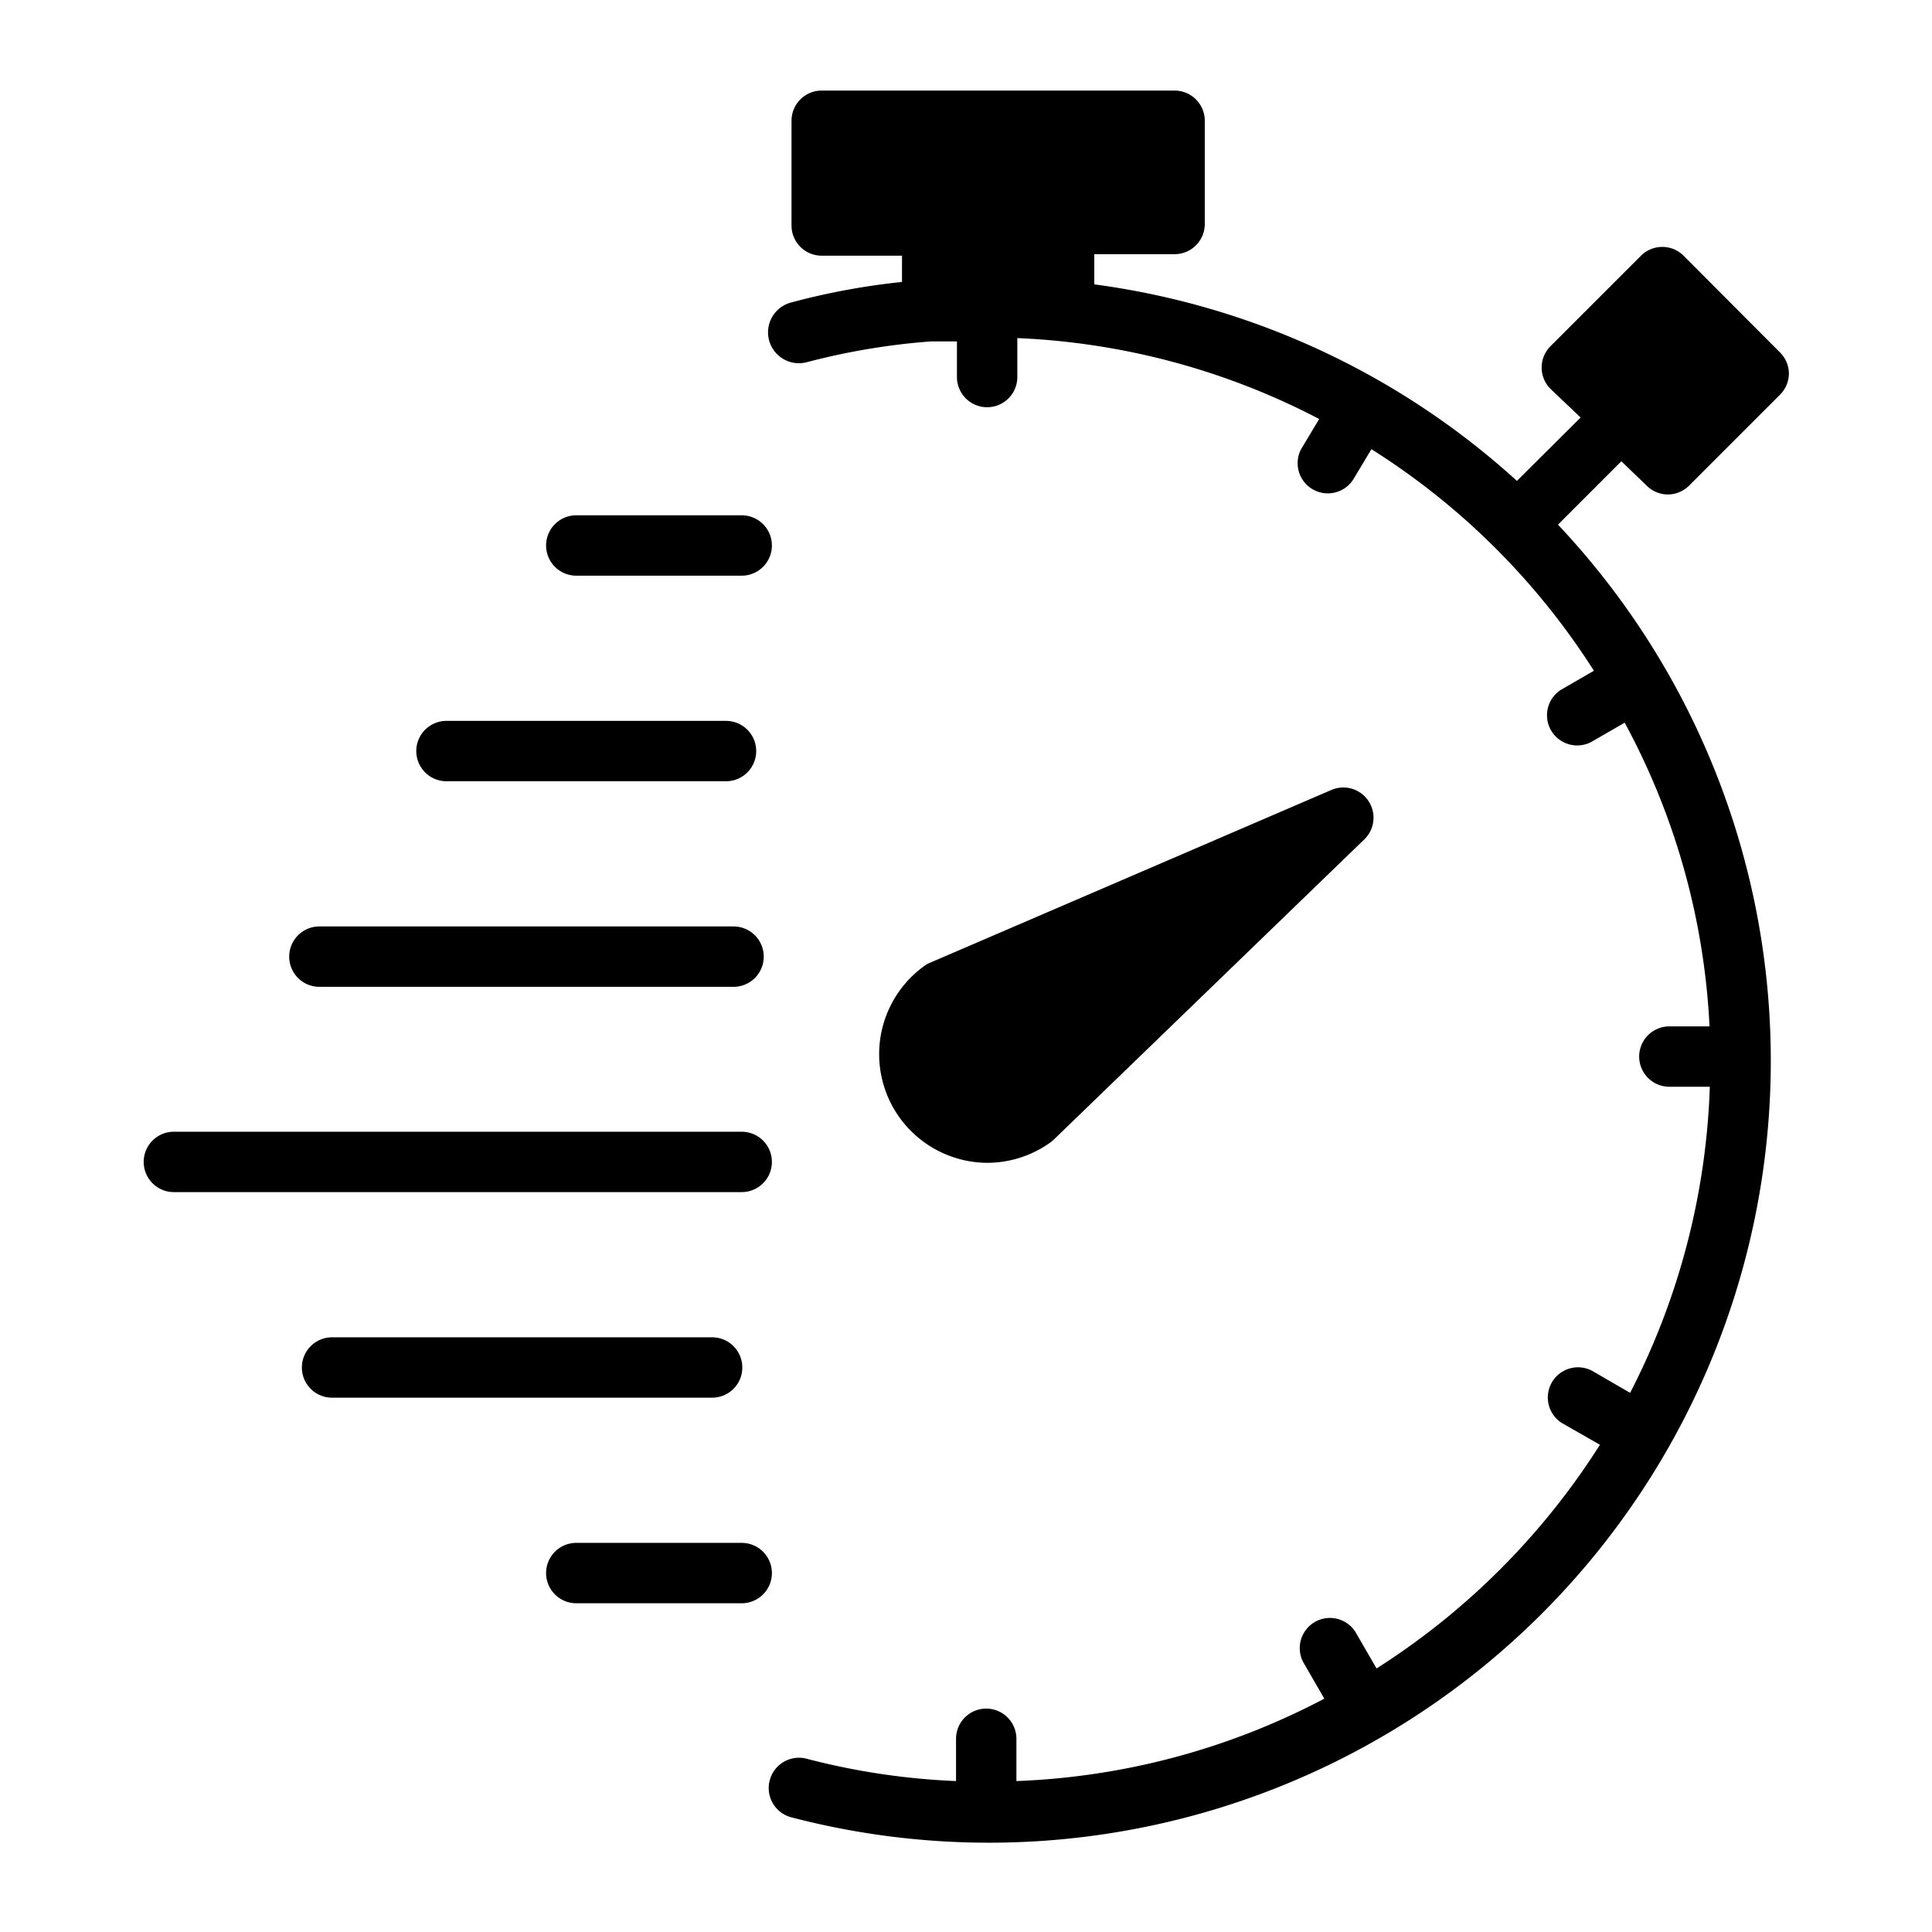 <svg xmlns="http://www.w3.org/2000/svg" viewBox="0 0 64 64" id="timer"><g><path d="M19.09 19.07h5.48a1 1 0 1 0 0-2H19.09a1 1 0 0 0 0 2zM14.79 25.88h9.26a1 1 0 0 0 0-2H14.79a1 1 0 0 0 0 2zM10.58 32.69H24.3a1 1 0 1 0 0-2H10.58a1 1 0 1 0 0 2zM25.57 38.49a1 1 0 0 0-1-1H5.76a1 1 0 0 0 0 2H24.57A1 1 0 0 0 25.57 38.49zM24.59 45.3a1 1 0 0 0-1-1H11a1 1 0 0 0 0 2H23.59A1 1 0 0 0 24.59 45.3zM24.57 51.11H19.09a1 1 0 0 0 0 2h5.48a1 1 0 1 0 0-2zM32.7 38.52a3.6 3.6 0 0 0 2.13-.7l.1-.09 10.26-9.92a1 1 0 0 0-1.09-1.64l-12.31 5.3-1 .43a.82.82 0 0 0-.2.12 3.6 3.6 0 0 0 2.14 6.5z"></path><path d="M54.54,16.08a1,1,0,0,0,.71.3,1,1,0,0,0,.71-.3l3-3a1,1,0,0,0,.3-.7,1,1,0,0,0-.3-.71L55.77,8.47a1,1,0,0,0-1.41,0l-3,3a1,1,0,0,0,0,1.41l1,.95-2.11,2.1A25.88,25.88,0,0,0,36.25,9.42v-1h2.66a1,1,0,0,0,1-1V4a1,1,0,0,0-1-1H27.22a1,1,0,0,0-1,1V7.47a1,1,0,0,0,1,1h2.66v.87a23.53,23.53,0,0,0-3.67.68A1,1,0,0,0,26.72,12a22.72,22.72,0,0,1,4.12-.69h0l.2,0,.66,0h0v1.18a1,1,0,0,0,2,0V11.2a23.71,23.71,0,0,1,10,2.68h0l-.6,1a1,1,0,0,0,1.73,1l.6-1a23.72,23.72,0,0,1,7.37,7.34h0l-1.09.63a1,1,0,0,0,1,1.73l1.11-.64A23.5,23.5,0,0,1,56.63,34H55.3a1,1,0,0,0,0,2h1.34A23.82,23.82,0,0,1,54,46.14l-1.19-.69a1,1,0,1,0-1,1.73l1.19.68h0a24,24,0,0,1-7.4,7.41h0l-.7-1.21a1,1,0,0,0-1.73,1l.7,1.21A23.74,23.74,0,0,1,33.67,59h0v-1.4a1,1,0,0,0-2,0V59a23.29,23.29,0,0,1-4.95-.74,1,1,0,0,0-1.22.71,1,1,0,0,0,.71,1.23,25.9,25.9,0,0,0,25.4-42.82l2.1-2.1Z"></path></g></svg>
